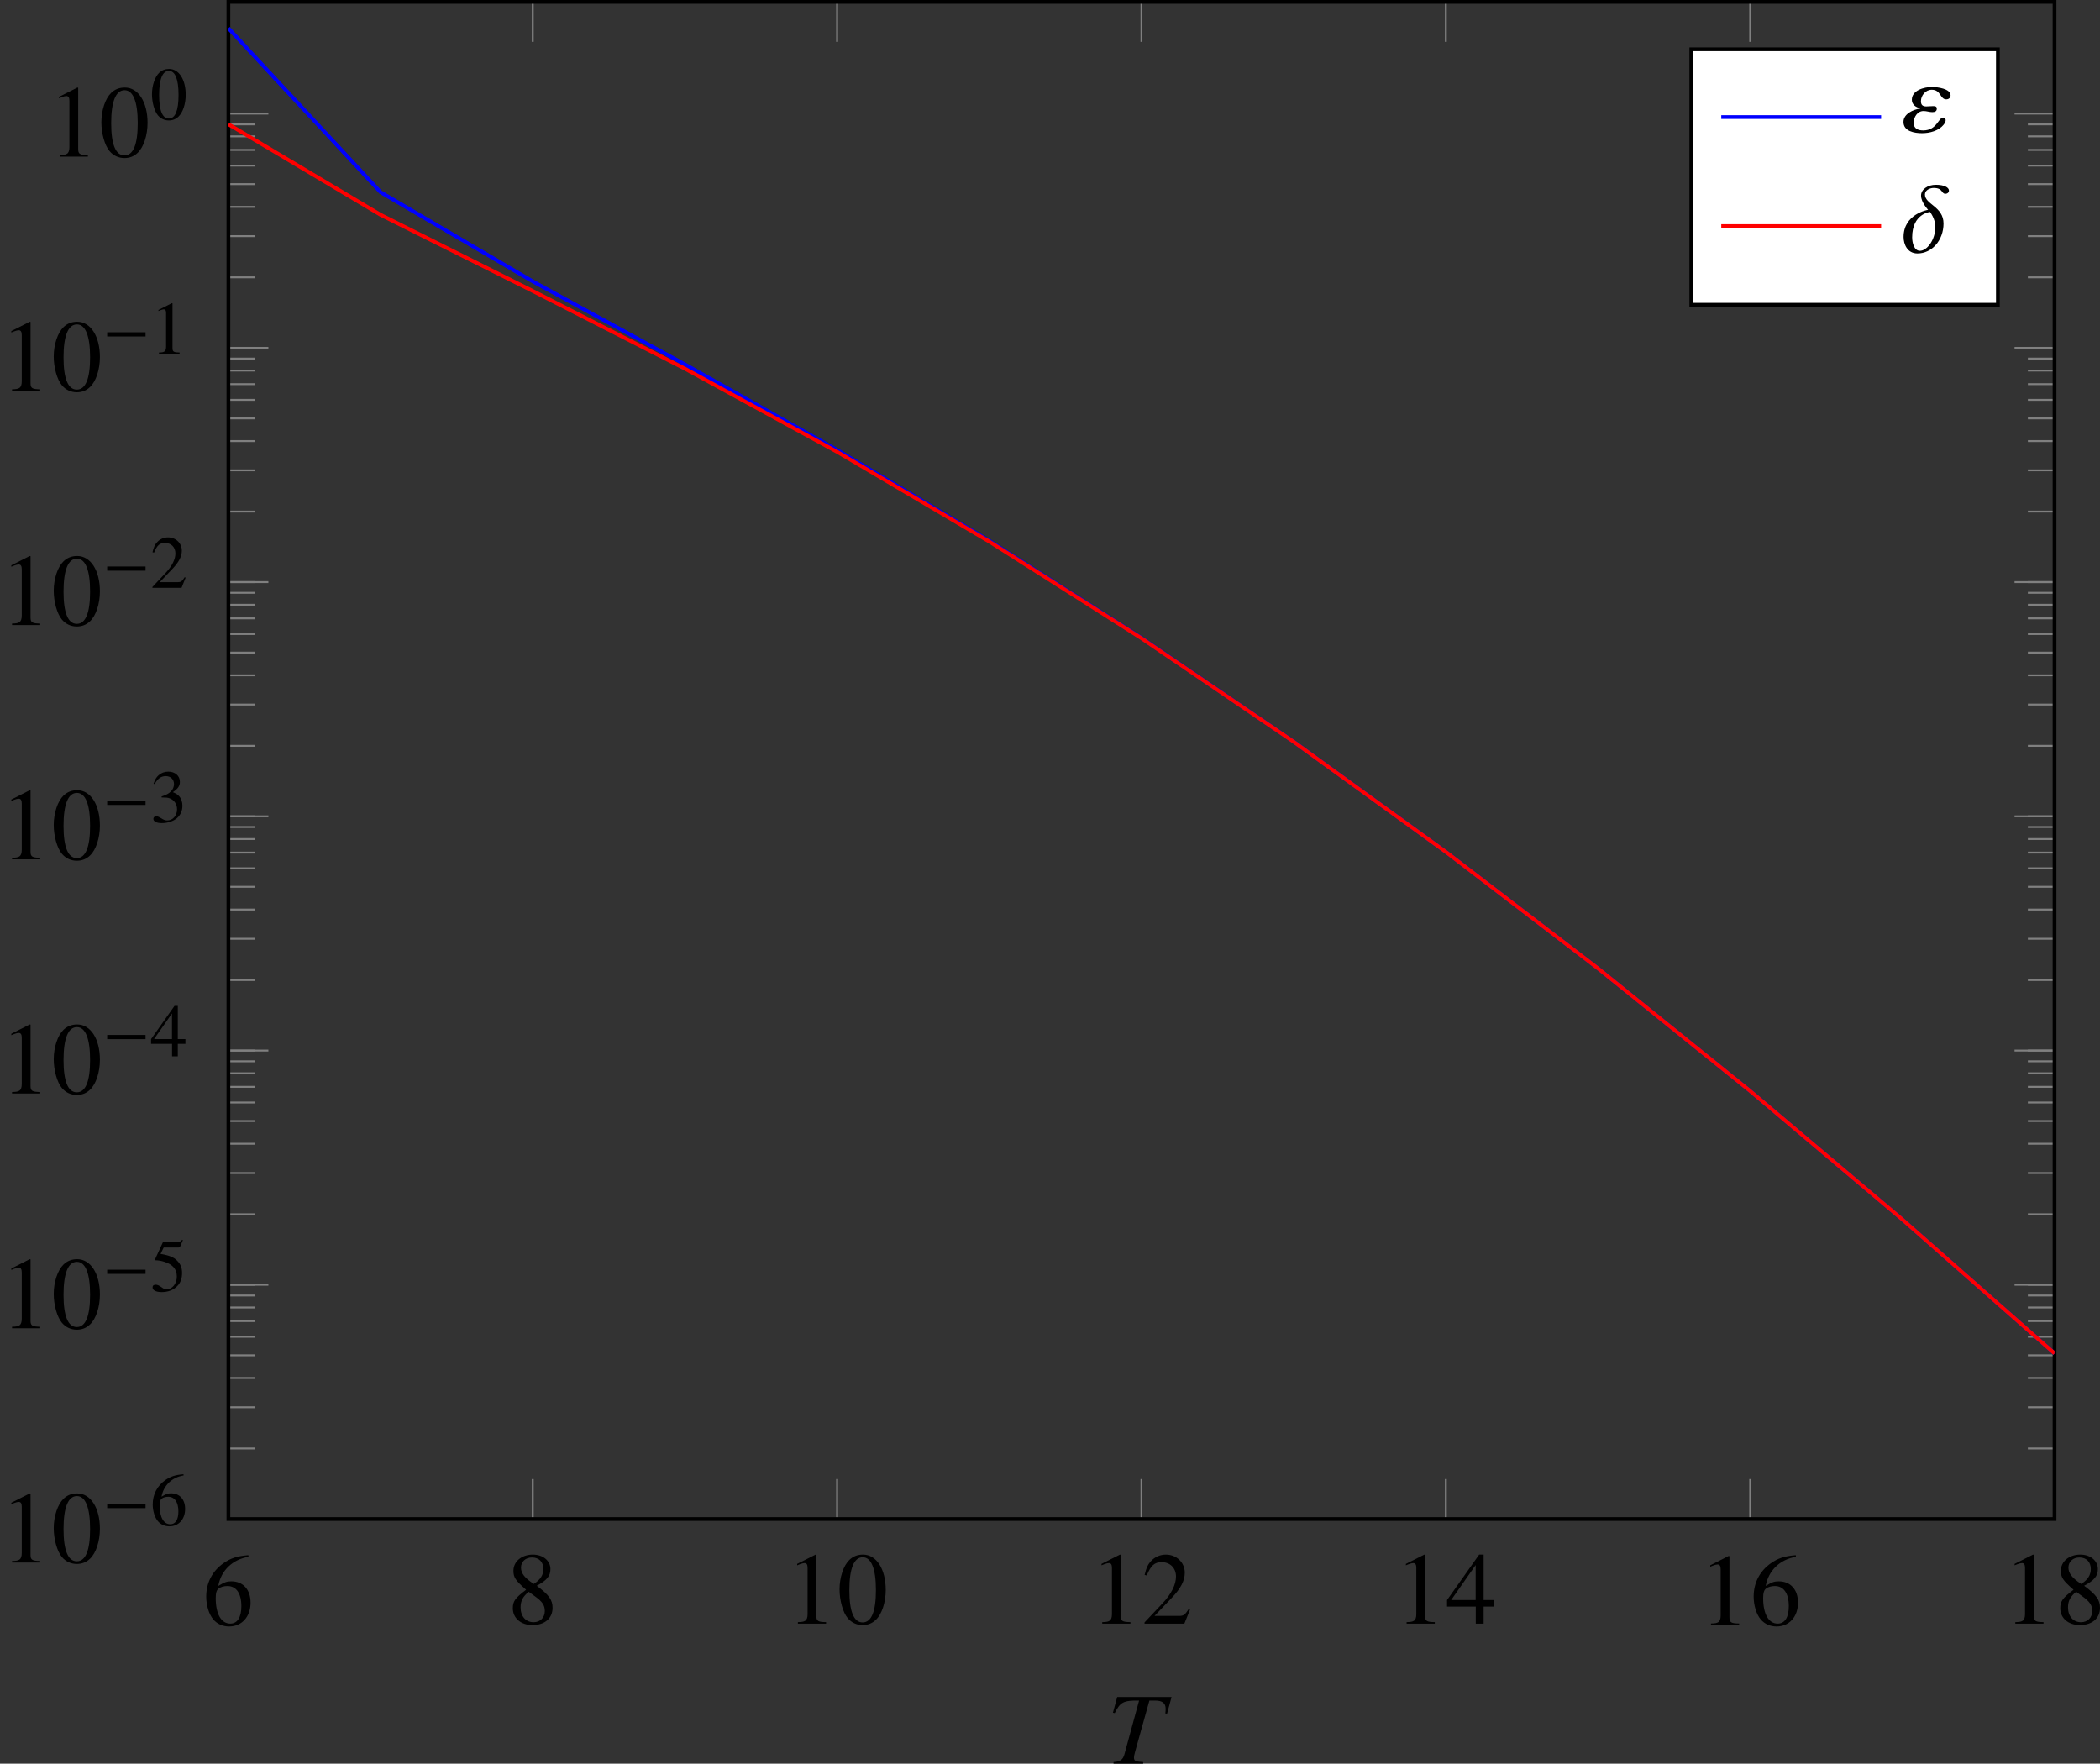 <?xml version='1.0' encoding='UTF-8'?>
<!-- This file was generated by dvisvgm 2.14 -->
<svg version='1.1' xmlns='http://www.w3.org/2000/svg' xmlns:xlink='http://www.w3.org/1999/xlink' width='250.216pt' height='210.142pt' viewBox='9.739 17.064 250.216 210.142'>
<rect x="9.739" y="17.064" width="250.216" height="210.142" fill="#333333" stroke="none"/>
<defs>
<clipPath id='clip1'>
<path d='M26.395 141.469H181.813V12.348H26.395Z'/>
</clipPath>
<path id='g27-14' d='M4.127-5.36C4.127-5.637 3.716-5.869 2.984-5.869C2.269-5.869 1.688-5.467 1.688-4.922C1.688-4.332 2.305-3.689 2.305-3.68C2.296-3.68 .161-3.332 .161-1.304C.161-.697 .473 .134 1.376 .134C2.644 .134 3.654-1.027 3.654-2.483C3.654-3.966 2.028-4.154 2.028-5.02C2.028-5.422 2.501-5.592 2.787-5.592C3.627-5.592 3.439-5.083 3.814-5.083C4.002-5.083 4.127-5.208 4.127-5.36ZM2.939-2.189C2.939-1.036 2.197-.098 1.59-.098C1.09-.098 .911-.777 .911-1.277C.911-3.341 2.465-3.493 2.474-3.493C2.474-3.484 2.939-2.912 2.939-2.189Z'/>
<path id='g27-34' d='M4.27-3.207C4.27-3.796 3.109-3.939 2.644-3.939C1.956-3.939 .884-3.654 .884-2.823C.884-2.412 1.224-2.153 1.617-2.09V-2.055C1-1.974 .152-1.59 .152-.884C.152-.063 1.108 .098 1.778 .098S3.234-.107 3.662-.643C3.752-.759 3.841-.893 3.841-1.045C3.841-1.152 3.743-1.268 3.627-1.268C3.189-1.268 3.091-.143 1.876-.143C1.402-.143 1.045-.313 1.045-.813C1.045-1.295 1.358-1.84 1.912-1.84C2.171-1.84 2.412-1.742 2.671-1.742C2.876-1.742 3.064-1.804 3.064-2.037C3.064-2.242 2.939-2.269 2.751-2.269C2.546-2.269 2.349-2.242 2.153-2.242C1.822-2.242 1.679-2.376 1.679-2.698C1.679-3.198 2.081-3.698 2.626-3.698C3.43-3.698 3.35-2.859 3.886-2.859C4.1-2.859 4.27-2.984 4.27-3.207Z'/>
<path id='g17-48' d='M2.017-5.368C1.58-5.368 1.247-5.233 .953-4.955C.492-4.51 .191-3.597 .191-2.668C.191-1.802 .453-.873 .826-.429C1.12-.079 1.525 .111 1.985 .111C2.39 .111 2.731-.024 3.017-.302C3.478-.738 3.78-1.66 3.78-2.62C3.78-4.248 3.057-5.368 2.017-5.368ZM1.993-5.161C2.66-5.161 3.017-4.264 3.017-2.604S2.668-.095 1.985-.095S.953-.945 .953-2.596C.953-4.28 1.31-5.161 1.993-5.161Z'/>
<path id='g17-49' d='M2.311-5.368L.881-4.645V-4.534C.977-4.574 1.064-4.605 1.096-4.621C1.239-4.677 1.374-4.709 1.453-4.709C1.62-4.709 1.691-4.59 1.691-4.335V-.738C1.691-.476 1.628-.294 1.501-.222C1.382-.151 1.27-.127 .937-.119V0H3.128V-.119C2.501-.127 2.374-.206 2.374-.588V-5.352L2.311-5.368Z'/>
<path id='g17-50' d='M3.772-1.088L3.668-1.128C3.375-.675 3.271-.603 2.914-.603H1.016L2.35-2.001C3.057-2.739 3.367-3.343 3.367-3.962C3.367-4.756 2.724-5.368 1.898-5.368C1.461-5.368 1.048-5.193 .754-4.875C.5-4.605 .381-4.351 .246-3.788L.413-3.748C.731-4.526 1.016-4.78 1.564-4.78C2.231-4.78 2.684-4.327 2.684-3.66C2.684-3.041 2.319-2.303 1.652-1.596L.238-.095V0H3.335L3.772-1.088Z'/>
<path id='g17-51' d='M1.215-2.62C1.683-2.62 1.866-2.604 2.057-2.533C2.549-2.358 2.859-1.906 2.859-1.358C2.859-.691 2.406-.175 1.818-.175C1.604-.175 1.445-.23 1.151-.421C.913-.564 .778-.619 .643-.619C.461-.619 .341-.508 .341-.341C.341-.064 .683 .111 1.239 .111C1.85 .111 2.477-.095 2.851-.421S3.43-1.207 3.43-1.739C3.43-2.144 3.303-2.517 3.073-2.763C2.914-2.938 2.763-3.033 2.414-3.184C2.962-3.557 3.16-3.851 3.16-4.28C3.16-4.923 2.652-5.368 1.922-5.368C1.525-5.368 1.175-5.233 .889-4.979C.651-4.764 .532-4.558 .357-4.081L.476-4.05C.802-4.629 1.159-4.891 1.66-4.891C2.176-4.891 2.533-4.542 2.533-4.042C2.533-3.756 2.414-3.47 2.215-3.271C1.977-3.033 1.755-2.914 1.215-2.724V-2.62Z'/>
<path id='g17-52' d='M3.748-1.834H2.938V-5.368H2.589L.095-1.834V-1.326H2.327V0H2.938V-1.326H3.748V-1.834ZM2.319-1.834H.413L2.319-4.558V-1.834Z'/>
<path id='g17-53' d='M1.437-4.629H2.994C3.121-4.629 3.152-4.645 3.176-4.701L3.478-5.407L3.406-5.463C3.287-5.296 3.208-5.257 3.041-5.257H1.382L.516-3.375C.508-3.359 .508-3.351 .508-3.335C.508-3.295 .54-3.271 .603-3.271C.858-3.271 1.175-3.216 1.501-3.113C2.414-2.819 2.835-2.327 2.835-1.54C2.835-.778 2.35-.183 1.731-.183C1.572-.183 1.437-.238 1.199-.413C.945-.596 .762-.675 .596-.675C.365-.675 .254-.58 .254-.381C.254-.079 .627 .111 1.223 .111C1.89 .111 2.462-.103 2.859-.508C3.224-.865 3.391-1.318 3.391-1.922C3.391-2.493 3.24-2.859 2.843-3.256C2.493-3.605 2.041-3.788 1.104-3.954L1.437-4.629Z'/>
<path id='g17-54' d='M3.541-5.431C2.636-5.352 2.176-5.201 1.596-4.796C.738-4.185 .27-3.279 .27-2.215C.27-1.525 .484-.826 .826-.429C1.128-.079 1.556 .111 2.049 .111C3.033 .111 3.716-.643 3.716-1.739C3.716-2.755 3.136-3.398 2.223-3.398C1.874-3.398 1.707-3.343 1.207-3.041C1.421-4.24 2.311-5.098 3.557-5.304L3.541-5.431ZM1.922-3.033C2.604-3.033 3.001-2.462 3.001-1.469C3.001-.596 2.692-.111 2.136-.111C1.437-.111 1.008-.858 1.008-2.088C1.008-2.493 1.072-2.716 1.231-2.835C1.397-2.962 1.644-3.033 1.922-3.033Z'/>
<path id='g17-56' d='M2.303-2.946C3.089-3.367 3.367-3.7 3.367-4.24C3.367-4.891 2.795-5.368 2.001-5.368C1.135-5.368 .492-4.836 .492-4.113C.492-3.597 .643-3.367 1.477-2.636C.619-1.985 .445-1.739 .445-1.199C.445-.429 1.072 .111 1.969 .111C2.922 .111 3.533-.413 3.533-1.231C3.533-1.842 3.263-2.231 2.303-2.946ZM2.16-2.128C2.739-1.715 2.93-1.429 2.93-.985C2.93-.468 2.573-.111 2.057-.111C1.453-.111 1.048-.572 1.048-1.263C1.048-1.771 1.223-2.104 1.683-2.477L2.16-2.128ZM2.072-3.089C1.366-3.549 1.08-3.915 1.08-4.359C1.08-4.82 1.437-5.145 1.937-5.145C2.477-5.145 2.819-4.796 2.819-4.248C2.819-3.795 2.596-3.438 2.144-3.136C2.104-3.113 2.104-3.113 2.072-3.089Z'/>
<use id='g93-14' xlink:href='#g27-14' transform='scale(1.217)'/>
<use id='g93-34' xlink:href='#g27-34' transform='scale(1.217)'/>
<use id='g94-84' xlink:href='#g14-84' transform='scale(1.095)'/>
<use id='g99-48' xlink:href='#g17-48'/>
<use id='g99-49' xlink:href='#g17-49'/>
<use id='g99-50' xlink:href='#g17-50'/>
<use id='g99-51' xlink:href='#g17-51'/>
<use id='g99-52' xlink:href='#g17-52'/>
<use id='g99-53' xlink:href='#g17-53'/>
<use id='g99-54' xlink:href='#g17-54'/>
<path id='g25-0' d='M5.147-2.053V-2.555H.556V-2.053H5.147Z'/>
<use id='g84-0' xlink:href='#g25-0' transform='scale(.889)'/>
<path id='g14-84' d='M6.283-6.481H1.002L.586-4.953L.764-4.913C1.29-5.985 1.608-6.154 3.127-6.134L1.697-.893C1.538-.367 1.3-.208 .645-.159V0H3.524V-.159C3.355-.169 3.206-.189 3.146-.189C2.749-.218 2.63-.308 2.63-.605C2.63-.734 2.66-.854 2.749-1.191L4.129-6.134H4.675C5.39-6.134 5.707-5.886 5.707-5.33C5.707-5.201 5.697-5.052 5.677-4.883L5.846-4.863L6.283-6.481Z'/>
<use id='g102-48' xlink:href='#g17-48' transform='scale(1.369)'/>
<use id='g102-49' xlink:href='#g17-49' transform='scale(1.369)'/>
<use id='g102-50' xlink:href='#g17-50' transform='scale(1.369)'/>
<use id='g102-52' xlink:href='#g17-52' transform='scale(1.369)'/>
<use id='g102-54' xlink:href='#g17-54' transform='scale(1.369)'/>
<use id='g102-56' xlink:href='#g17-56' transform='scale(1.369)'/>
</defs>
<g id='page1' transform='matrix(1.4 0 0 1.4 0 0)'>
<path d='M26.395 141.469V138.067M52.297 141.469V138.067M78.199 141.469V138.067M104.102 141.469V138.067M130.008 141.469V138.067M155.91 141.469V138.067M181.813 141.469V138.067M26.395 12.348V15.75M52.297 12.348V15.75M78.199 12.348V15.75M104.102 12.348V15.75M130.008 12.348V15.75M155.91 12.348V15.75M181.813 12.348V15.75' stroke='#808080' fill='none' stroke-width='.159' stroke-miterlimit='10'/>
<path d='M26.395 141.469H28.66M26.395 135.465H28.66M26.395 131.957H28.66M26.395 129.465H28.66M26.395 127.535H28.66M26.395 125.957H28.66M26.395 124.621H28.66M26.395 123.465H28.66M26.395 122.445H28.66M26.395 121.531H28.66M26.395 115.531H28.66M26.395 112.023H28.66M26.395 109.531H28.66M26.395 107.598H28.66M26.395 106.019H28.66M26.395 104.687H28.66M26.395 103.531H28.66M26.395 102.511H28.66M26.395 101.598H28.66M26.395 95.598H28.66M26.395 92.086H28.66M26.395 89.598H28.66M26.395 87.664H28.66M26.395 86.086H28.66M26.395 84.75H28.66M26.395 83.598H28.66M26.395 82.574H28.66M26.395 81.664H28.66M26.395 75.664H28.66M26.395 72.152H28.66M26.395 69.664H28.66M26.395 67.73H28.66M26.395 66.152H28.66M26.395 64.816H28.66M26.395 63.66H28.66M26.395 62.641H28.66M26.395 61.73H28.66M26.395 55.727H28.66M26.395 52.219H28.66M26.395 49.727H28.66M26.395 47.797H28.66M26.395 46.219H28.66M26.395 44.883H28.66M26.395 43.727H28.66M26.395 42.707H28.66M26.395 41.793H28.66M26.395 35.793H28.66M26.395 32.285H28.66M26.395 29.793H28.66M26.395 27.859H28.66M26.395 26.281H28.66M26.395 24.949H28.66M26.395 23.793H28.66M26.395 22.773H28.66M181.813 141.469H179.543M181.813 135.465H179.543M181.813 131.957H179.543M181.813 129.465H179.543M181.813 127.535H179.543M181.813 125.957H179.543M181.813 124.621H179.543M181.813 123.465H179.543M181.813 122.445H179.543M181.813 121.531H179.543M181.813 115.531H179.543M181.813 112.023H179.543M181.813 109.531H179.543M181.813 107.598H179.543M181.813 106.019H179.543M181.813 104.687H179.543M181.813 103.531H179.543M181.813 102.511H179.543M181.813 101.598H179.543M181.813 95.598H179.543M181.813 92.086H179.543M181.813 89.598H179.543M181.813 87.664H179.543M181.813 86.086H179.543M181.813 84.75H179.543M181.813 83.598H179.543M181.813 82.574H179.543M181.813 81.664H179.543M181.813 75.664H179.543M181.813 72.152H179.543M181.813 69.664H179.543M181.813 67.73H179.543M181.813 66.152H179.543M181.813 64.816H179.543M181.813 63.66H179.543M181.813 62.641H179.543M181.813 61.73H179.543M181.813 55.727H179.543M181.813 52.219H179.543M181.813 49.727H179.543M181.813 47.797H179.543M181.813 46.219H179.543M181.813 44.883H179.543M181.813 43.727H179.543M181.813 42.707H179.543M181.813 41.793H179.543M181.813 35.793H179.543M181.813 32.285H179.543M181.813 29.793H179.543M181.813 27.859H179.543M181.813 26.281H179.543M181.813 24.949H179.543M181.813 23.793H179.543M181.813 22.773H179.543' stroke='#808080' fill='none' stroke-width='.159' stroke-miterlimit='10'/>
<path d='M26.395 141.469H29.797M26.395 121.531H29.797M26.395 101.598H29.797M26.395 81.664H29.797M26.395 61.73H29.797M26.395 41.793H29.797M26.395 21.859H29.797M181.813 141.469H178.41M181.813 121.531H178.41M181.813 101.598H178.41M181.813 81.664H178.41M181.813 61.73H178.41M181.813 41.793H178.41M181.813 21.859H178.41' stroke='#808080' fill='none' stroke-width='.159' stroke-miterlimit='10'/>
<path d='M26.395 141.469V12.348H181.813V141.469H26.395Z' stroke='#000' fill='none' stroke-width='.319' stroke-miterlimit='10'/>
<g transform='matrix(.8 0 0 .8 -19.249 180.657)'>
<use x='54.326' y='-37.706' xlink:href='#g102-54'/>
</g>
<g transform='matrix(.8 0 0 .8 6.654 180.539)'>
<use x='54.326' y='-37.706' xlink:href='#g102-56'/>
</g>
<g transform='matrix(.8 0 0 .8 30.375 180.539)'>
<use x='54.326' y='-37.706' xlink:href='#g102-49'/>
<use x='59.781' y='-37.706' xlink:href='#g102-48'/>
</g>
<g transform='matrix(.8 0 0 .8 56.278 180.539)'>
<use x='54.326' y='-37.706' xlink:href='#g102-49'/>
<use x='59.781' y='-37.706' xlink:href='#g102-50'/>
</g>
<g transform='matrix(.8 0 0 .8 82.182 180.539)'>
<use x='54.326' y='-37.706' xlink:href='#g102-49'/>
<use x='59.781' y='-37.706' xlink:href='#g102-52'/>
</g>
<g transform='matrix(.8 0 0 .8 108.085 180.657)'>
<use x='54.326' y='-37.706' xlink:href='#g102-49'/>
<use x='59.781' y='-37.706' xlink:href='#g102-54'/>
</g>
<g transform='matrix(.8 0 0 .8 133.988 180.539)'>
<use x='54.326' y='-37.706' xlink:href='#g102-49'/>
<use x='59.781' y='-37.706' xlink:href='#g102-56'/>
</g>
<g transform='matrix(.8 0 0 .8 -36.505 175.334)'>
<use x='54.326' y='-37.706' xlink:href='#g102-49'/>
<use x='59.781' y='-37.706' xlink:href='#g102-48'/>
<use x='65.235' y='-41.666' xlink:href='#g84-0'/>
<use x='70.304' y='-41.666' xlink:href='#g99-54'/>
</g>
<g transform='matrix(.8 0 0 .8 -36.505 155.399)'>
<use x='54.326' y='-37.706' xlink:href='#g102-49'/>
<use x='59.781' y='-37.706' xlink:href='#g102-48'/>
<use x='65.235' y='-41.666' xlink:href='#g84-0'/>
<use x='70.304' y='-41.666' xlink:href='#g99-53'/>
</g>
<g transform='matrix(.8 0 0 .8 -36.505 135.421)'>
<use x='54.326' y='-37.706' xlink:href='#g102-49'/>
<use x='59.781' y='-37.706' xlink:href='#g102-48'/>
<use x='65.235' y='-41.666' xlink:href='#g84-0'/>
<use x='70.304' y='-41.666' xlink:href='#g99-52'/>
</g>
<g transform='matrix(.8 0 0 .8 -36.505 115.487)'>
<use x='54.326' y='-37.706' xlink:href='#g102-49'/>
<use x='59.781' y='-37.706' xlink:href='#g102-48'/>
<use x='65.235' y='-41.666' xlink:href='#g84-0'/>
<use x='70.304' y='-41.666' xlink:href='#g99-51'/>
</g>
<g transform='matrix(.8 0 0 .8 -36.505 95.552)'>
<use x='54.326' y='-37.706' xlink:href='#g102-49'/>
<use x='59.781' y='-37.706' xlink:href='#g102-48'/>
<use x='65.235' y='-41.666' xlink:href='#g84-0'/>
<use x='70.304' y='-41.666' xlink:href='#g99-50'/>
</g>
<g transform='matrix(.8 0 0 .8 -36.505 75.617)'>
<use x='54.326' y='-37.706' xlink:href='#g102-49'/>
<use x='59.781' y='-37.706' xlink:href='#g102-48'/>
<use x='65.235' y='-41.666' xlink:href='#g84-0'/>
<use x='70.304' y='-41.666' xlink:href='#g99-49'/>
</g>
<g transform='matrix(.8 0 0 .8 -32.45 55.683)'>
<use x='54.326' y='-37.706' xlink:href='#g102-49'/>
<use x='59.781' y='-37.706' xlink:href='#g102-48'/>
<use x='65.235' y='-41.666' xlink:href='#g99-48'/>
</g>
<path d='M26.395 14.59L39.344 28.543L52.297 36.137L65.25 43.203L78.199 50.484L91.152 58.215L104.102 66.484L117.054 75.309L130.008 84.687L142.957 94.605L155.91 105.043L168.859 115.973L181.813 127.375' stroke='#00f' fill='none' stroke-width='.319' stroke-miterlimit='10' clip-path='url(#clip1)'/>
<path d='M26.395 22.762L39.344 30.469L52.297 36.953L65.25 43.566L78.199 50.641L91.152 58.281L104.102 66.508L117.054 75.316L130.008 84.691L142.957 94.605L155.91 105.043L168.859 115.973L181.813 127.375' stroke='#f00' fill='none' stroke-width='.319' stroke-miterlimit='10' clip-path='url(#clip1)'/>
<g transform='matrix(.8 0 0 .8 57.701 192.455)'>
<use x='54.326' y='-37.706' xlink:href='#g94-84'/>
</g>
<path d='M150.898 38.125H176.992V16.383H150.898Z' fill='#fff'/>
<path d='M150.898 38.125H176.992V16.383H150.898Z' stroke='#000' fill='none' stroke-width='.319' stroke-miterlimit='10'/>
<path d='M153.449 22.152H160.249H167.054' stroke='#00f' fill='none' stroke-width='.319' stroke-miterlimit='10'/>
<g transform='matrix(.8 0 0 .8 111.581 62.87)'>
<use x='71.534' y='-49.303' xlink:href='#g93-34'/>
</g>
<path d='M153.449 31.43H160.25H167.054' stroke='#f00' fill='none' stroke-width='.319' stroke-miterlimit='10'/>
<g transform='matrix(.8 0 0 .8 111.581 63.793)'>
<use x='71.534' y='-37.706' xlink:href='#g93-14'/>
</g>
</g>
</svg>